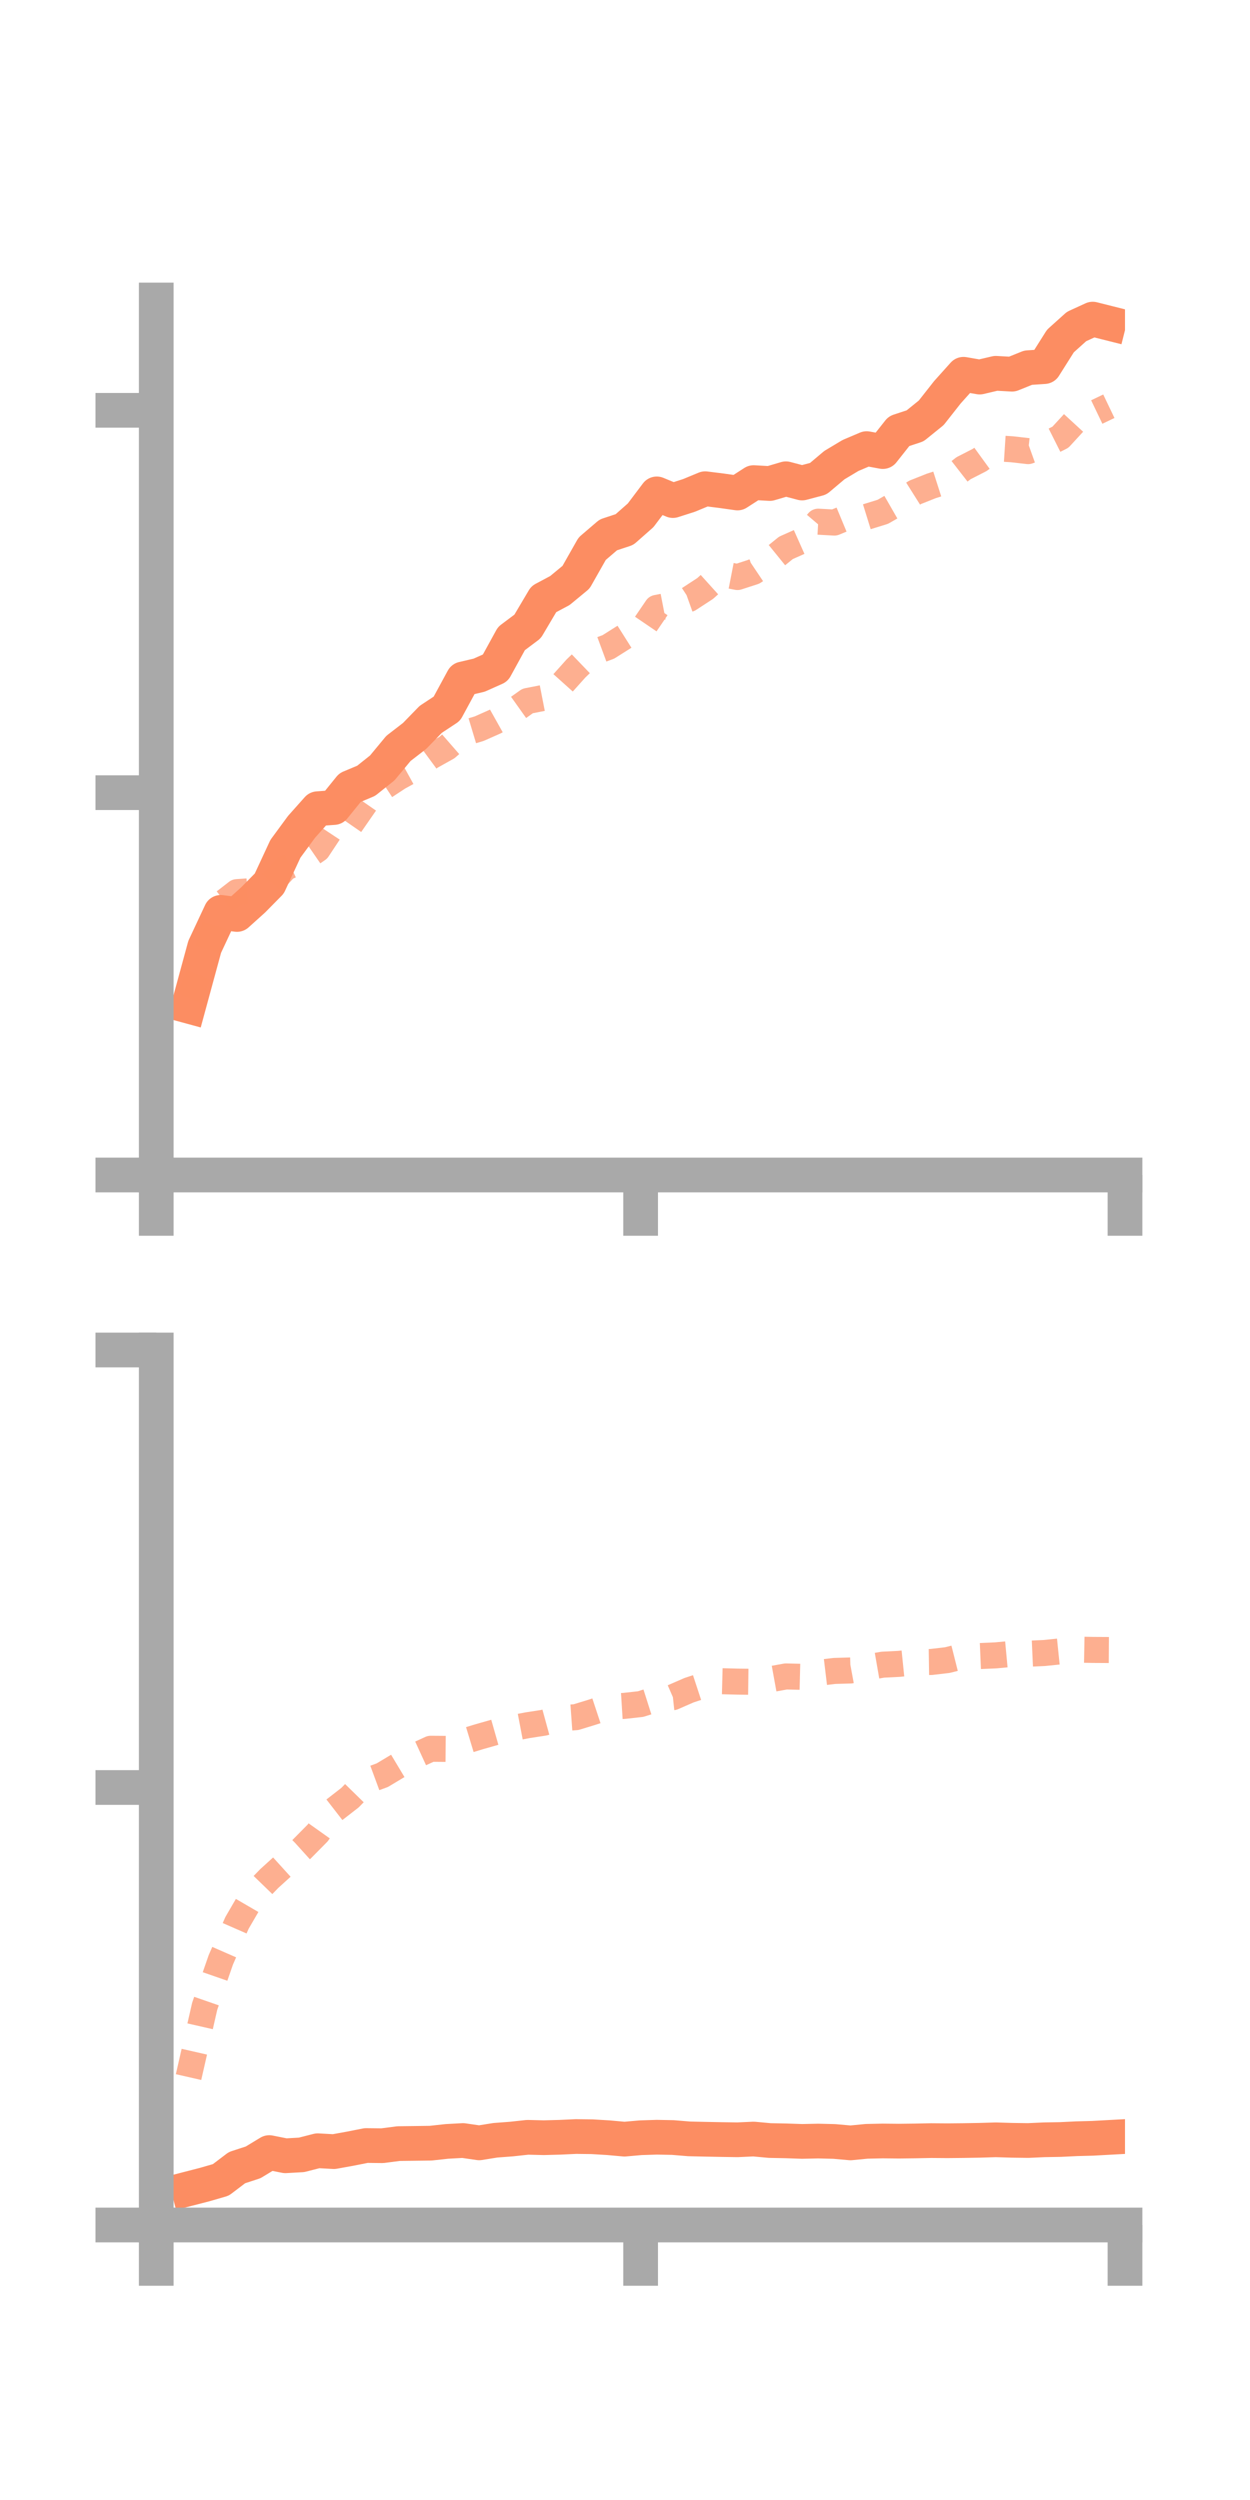 <?xml version="1.0" encoding="utf-8" standalone="no"?>
<!DOCTYPE svg PUBLIC "-//W3C//DTD SVG 1.1//EN"
  "http://www.w3.org/Graphics/SVG/1.1/DTD/svg11.dtd">
<!-- Created with matplotlib (https://matplotlib.org/) -->
<svg height="144pt" version="1.1" viewBox="0 0 72 144" width="72pt" xmlns="http://www.w3.org/2000/svg" xmlns:xlink="http://www.w3.org/1999/xlink">
 <defs>
  <style type="text/css">*{stroke-linecap:butt;stroke-linejoin:round;}</style>
 </defs>
 <g id="figure_1">
  <g id="patch_1">
   <path d="M 0 144 
L 72 144 
L 72 0 
L 0 0 
z
" style="fill:none;"/>
  </g>
  <g id="axes_1">
   <g id="patch_2">
    <path d="M 9 67.68 
L 64.8 67.68 
L 64.8 17.28 
L 9 17.28 
z
" style="fill:none;"/>
   </g>
   <g id="matplotlib.axis_1">
    <g id="xtick_1">
     <g id="line2d_1">
      <defs>
       <path d="M 0 0 
L 0 3.5 
" id="m8457417feb" style="stroke:#a9a9a9;stroke-width:2;"/>
      </defs>
      <g>
       <use style="fill:#a9a9a9;stroke:#a9a9a9;stroke-width:2;" x="9" xlink:href="#m8457417feb" y="67.68"/>
      </g>
     </g>
    </g>
    <g id="xtick_2">
     <g id="line2d_2">
      <g>
       <use style="fill:#a9a9a9;stroke:#a9a9a9;stroke-width:2;" x="36.9" xlink:href="#m8457417feb" y="67.68"/>
      </g>
     </g>
    </g>
    <g id="xtick_3">
     <g id="line2d_3">
      <g>
       <use style="fill:#a9a9a9;stroke:#a9a9a9;stroke-width:2;" x="64.8" xlink:href="#m8457417feb" y="67.68"/>
      </g>
     </g>
    </g>
   </g>
   <g id="matplotlib.axis_2">
    <g id="ytick_1">
     <g id="line2d_4">
      <defs>
       <path d="M 0 0 
L -3.5 0 
" id="m02f22e2a48" style="stroke:#a9a9a9;stroke-width:2;"/>
      </defs>
      <g>
       <use style="fill:#a9a9a9;stroke:#a9a9a9;stroke-width:2;" x="9" xlink:href="#m02f22e2a48" y="67.68"/>
      </g>
     </g>
    </g>
    <g id="ytick_2">
     <g id="line2d_5">
      <g>
       <use style="fill:#a9a9a9;stroke:#a9a9a9;stroke-width:2;" x="9" xlink:href="#m02f22e2a48" y="45.657"/>
      </g>
     </g>
    </g>
    <g id="ytick_3">
     <g id="line2d_6">
      <g>
       <use style="fill:#a9a9a9;stroke:#a9a9a9;stroke-width:2;" x="9" xlink:href="#m02f22e2a48" y="23.634"/>
      </g>
     </g>
    </g>
   </g>
   <g id="line2d_7">
    <path clip-path="url(#p3a06db2a2b)" d="M 10.86 57.955 
L 11.79 54.539 
L 12.72 52.552 
L 13.65 52.674 
L 14.58 51.836 
L 15.51 50.893 
L 16.44 48.89 
L 17.37 47.625 
L 18.3 46.581 
L 19.23 46.514 
L 20.16 45.364 
L 21.09 44.974 
L 22.02 44.232 
L 22.95 43.109 
L 23.88 42.391 
L 24.81 41.435 
L 25.74 40.821 
L 26.67 39.107 
L 27.6 38.89 
L 28.53 38.474 
L 29.46 36.78 
L 30.39 36.082 
L 31.32 34.511 
L 32.25 34.015 
L 33.18 33.247 
L 34.11 31.606 
L 35.04 30.809 
L 35.97 30.502 
L 36.9 29.682 
L 37.83 28.448 
L 38.76 28.833 
L 39.69 28.535 
L 40.62 28.15 
L 41.55 28.266 
L 42.48 28.397 
L 43.41 27.798 
L 44.34 27.851 
L 45.27 27.577 
L 46.2 27.822 
L 47.13 27.576 
L 48.06 26.792 
L 48.99 26.235 
L 49.92 25.84 
L 50.85 26.011 
L 51.78 24.835 
L 52.71 24.529 
L 53.64 23.777 
L 54.57 22.595 
L 55.5 21.558 
L 56.43 21.72 
L 57.36 21.502 
L 58.29 21.554 
L 59.22 21.179 
L 60.15 21.117 
L 61.08 19.643 
L 62.01 18.807 
L 62.94 18.381 
L 63.87 18.615 
" style="fill:none;stroke:#fc8d62;stroke-linecap:square;stroke-width:2;"/>
   </g>
   <g id="line2d_8">
    <path clip-path="url(#p3a06db2a2b)" d="M 10.86 57.506 
L 11.79 55.304 
L 12.72 52.107 
L 13.65 51.387 
L 14.58 51.322 
L 15.51 50.987 
L 16.44 49.986 
L 17.37 49.562 
L 18.3 48.921 
L 19.23 47.516 
L 20.16 47.538 
L 21.09 46.196 
L 22.02 45.388 
L 22.95 44.777 
L 23.88 44.265 
L 24.81 43.581 
L 25.74 43.062 
L 26.67 42.252 
L 27.6 41.972 
L 28.53 41.559 
L 29.46 41.038 
L 30.39 40.377 
L 31.32 40.195 
L 32.25 39.537 
L 33.18 38.5 
L 34.11 37.607 
L 35.04 37.263 
L 35.97 36.676 
L 36.9 36.38 
L 37.83 35.014 
L 38.76 34.834 
L 39.69 34.502 
L 40.62 33.895 
L 41.55 33.056 
L 42.48 33.237 
L 43.41 32.935 
L 44.34 32.311 
L 45.27 31.557 
L 46.2 31.143 
L 47.13 30.049 
L 48.06 30.1 
L 48.99 29.714 
L 49.92 29.768 
L 50.85 29.48 
L 51.78 28.946 
L 52.71 28.36 
L 53.64 27.99 
L 54.57 27.692 
L 55.5 26.969 
L 56.43 26.493 
L 57.36 25.818 
L 58.29 25.878 
L 59.22 25.984 
L 60.15 25.651 
L 61.08 25.184 
L 62.01 24.173 
L 62.94 23.844 
L 63.87 23.399 
" style="fill:none;stroke:#fc8d62;stroke-dasharray:1.5,1.5;stroke-dashoffset:0;stroke-opacity:0.7;stroke-width:1.5;"/>
   </g>
   <g id="patch_3">
    <path d="M 9 67.68 
L 9 17.28 
" style="fill:none;stroke:#a9a9a9;stroke-linecap:square;stroke-linejoin:miter;stroke-width:2;"/>
   </g>
   <g id="patch_4">
    <path d="M 64.8 67.68 
L 64.8 17.28 
" style="fill:none;"/>
   </g>
   <g id="patch_5">
    <path d="M 9 67.68 
L 64.8 67.68 
" style="fill:none;stroke:#a9a9a9;stroke-linecap:square;stroke-linejoin:miter;stroke-width:2;"/>
   </g>
   <g id="patch_6">
    <path d="M 9 17.28 
L 64.8 17.28 
" style="fill:none;"/>
   </g>
  </g>
  <g id="axes_2">
   <g id="patch_7">
    <path d="M 9 128.16 
L 64.8 128.16 
L 64.8 77.76 
L 9 77.76 
z
" style="fill:none;"/>
   </g>
   <g id="matplotlib.axis_3">
    <g id="xtick_4">
     <g id="line2d_9">
      <g>
       <use style="fill:#a9a9a9;stroke:#a9a9a9;stroke-width:2;" x="9" xlink:href="#m8457417feb" y="128.16"/>
      </g>
     </g>
    </g>
    <g id="xtick_5">
     <g id="line2d_10">
      <g>
       <use style="fill:#a9a9a9;stroke:#a9a9a9;stroke-width:2;" x="36.9" xlink:href="#m8457417feb" y="128.16"/>
      </g>
     </g>
    </g>
    <g id="xtick_6">
     <g id="line2d_11">
      <g>
       <use style="fill:#a9a9a9;stroke:#a9a9a9;stroke-width:2;" x="64.8" xlink:href="#m8457417feb" y="128.16"/>
      </g>
     </g>
    </g>
   </g>
   <g id="matplotlib.axis_4">
    <g id="ytick_4">
     <g id="line2d_12">
      <g>
       <use style="fill:#a9a9a9;stroke:#a9a9a9;stroke-width:2;" x="9" xlink:href="#m02f22e2a48" y="128.16"/>
      </g>
     </g>
    </g>
    <g id="ytick_5">
     <g id="line2d_13">
      <g>
       <use style="fill:#a9a9a9;stroke:#a9a9a9;stroke-width:2;" x="9" xlink:href="#m02f22e2a48" y="102.96"/>
      </g>
     </g>
    </g>
    <g id="ytick_6">
     <g id="line2d_14">
      <g>
       <use style="fill:#a9a9a9;stroke:#a9a9a9;stroke-width:2;" x="9" xlink:href="#m02f22e2a48" y="77.76"/>
      </g>
     </g>
    </g>
   </g>
   <g id="line2d_15">
    <path clip-path="url(#p91309ea1fa)" d="M 10.86 126.071 
L 11.79 125.831 
L 12.72 125.562 
L 13.65 124.856 
L 14.58 124.552 
L 15.51 123.988 
L 16.44 124.173 
L 17.37 124.12 
L 18.3 123.882 
L 19.23 123.934 
L 20.16 123.766 
L 21.09 123.582 
L 22.02 123.593 
L 22.95 123.472 
L 23.88 123.46 
L 24.81 123.447 
L 25.74 123.345 
L 26.67 123.294 
L 27.6 123.429 
L 28.53 123.28 
L 29.46 123.21 
L 30.39 123.109 
L 31.32 123.132 
L 32.25 123.107 
L 33.18 123.064 
L 34.11 123.076 
L 35.04 123.132 
L 35.97 123.216 
L 36.9 123.134 
L 37.83 123.104 
L 38.76 123.122 
L 39.69 123.199 
L 40.62 123.22 
L 41.55 123.238 
L 42.48 123.252 
L 43.41 123.209 
L 44.34 123.295 
L 45.27 123.313 
L 46.2 123.345 
L 47.13 123.325 
L 48.06 123.348 
L 48.99 123.431 
L 49.92 123.34 
L 50.85 123.32 
L 51.78 123.33 
L 52.71 123.318 
L 53.64 123.299 
L 54.57 123.307 
L 55.5 123.297 
L 56.43 123.281 
L 57.36 123.253 
L 58.29 123.281 
L 59.22 123.294 
L 60.15 123.252 
L 61.08 123.236 
L 62.01 123.191 
L 62.94 123.166 
L 63.87 123.115 
" style="fill:none;stroke:#fc8d62;stroke-linecap:square;stroke-width:2;"/>
   </g>
   <g id="line2d_16">
    <path clip-path="url(#p91309ea1fa)" d="M 10.86 119.64 
L 11.79 115.562 
L 12.72 112.886 
L 13.65 110.761 
L 14.58 109.162 
L 15.51 108.203 
L 16.44 107.359 
L 17.37 106.518 
L 18.3 105.577 
L 19.23 104.267 
L 20.16 103.545 
L 21.09 102.594 
L 22.02 102.251 
L 22.95 101.693 
L 23.88 101.155 
L 24.81 100.729 
L 25.74 100.737 
L 26.67 100.318 
L 27.6 100.036 
L 28.53 99.771 
L 29.46 99.551 
L 30.39 99.373 
L 31.32 99.23 
L 32.25 98.975 
L 33.18 98.908 
L 34.11 98.623 
L 35.04 98.316 
L 35.97 98.258 
L 36.9 98.155 
L 37.83 97.86 
L 38.76 97.76 
L 39.69 97.355 
L 40.62 97.049 
L 41.55 96.837 
L 42.48 96.861 
L 43.41 96.873 
L 44.34 96.732 
L 45.27 96.563 
L 46.2 96.586 
L 47.13 96.358 
L 48.06 96.246 
L 48.99 96.219 
L 49.92 96.047 
L 50.85 95.885 
L 51.78 95.839 
L 52.71 95.744 
L 53.64 95.73 
L 54.57 95.621 
L 55.5 95.387 
L 56.43 95.389 
L 57.36 95.349 
L 58.29 95.262 
L 59.22 95.255 
L 60.15 95.213 
L 61.08 95.118 
L 62.01 95.018 
L 62.94 95.035 
L 63.87 95.041 
" style="fill:none;stroke:#fc8d62;stroke-dasharray:1.5,1.5;stroke-dashoffset:0;stroke-opacity:0.7;stroke-width:1.5;"/>
   </g>
   <g id="patch_8">
    <path d="M 9 128.16 
L 9 77.76 
" style="fill:none;stroke:#a9a9a9;stroke-linecap:square;stroke-linejoin:miter;stroke-width:2;"/>
   </g>
   <g id="patch_9">
    <path d="M 64.8 128.16 
L 64.8 77.76 
" style="fill:none;"/>
   </g>
   <g id="patch_10">
    <path d="M 9 128.16 
L 64.8 128.16 
" style="fill:none;stroke:#a9a9a9;stroke-linecap:square;stroke-linejoin:miter;stroke-width:2;"/>
   </g>
   <g id="patch_11">
    <path d="M 9 77.76 
L 64.8 77.76 
" style="fill:none;"/>
   </g>
  </g>
 </g>
 <defs>
  <clipPath id="p3a06db2a2b">
   <rect height="50.4" width="55.8" x="9" y="17.28"/>
  </clipPath>
  <clipPath id="p91309ea1fa">
   <rect height="50.4" width="55.8" x="9" y="77.76"/>
  </clipPath>
 </defs>
</svg>
